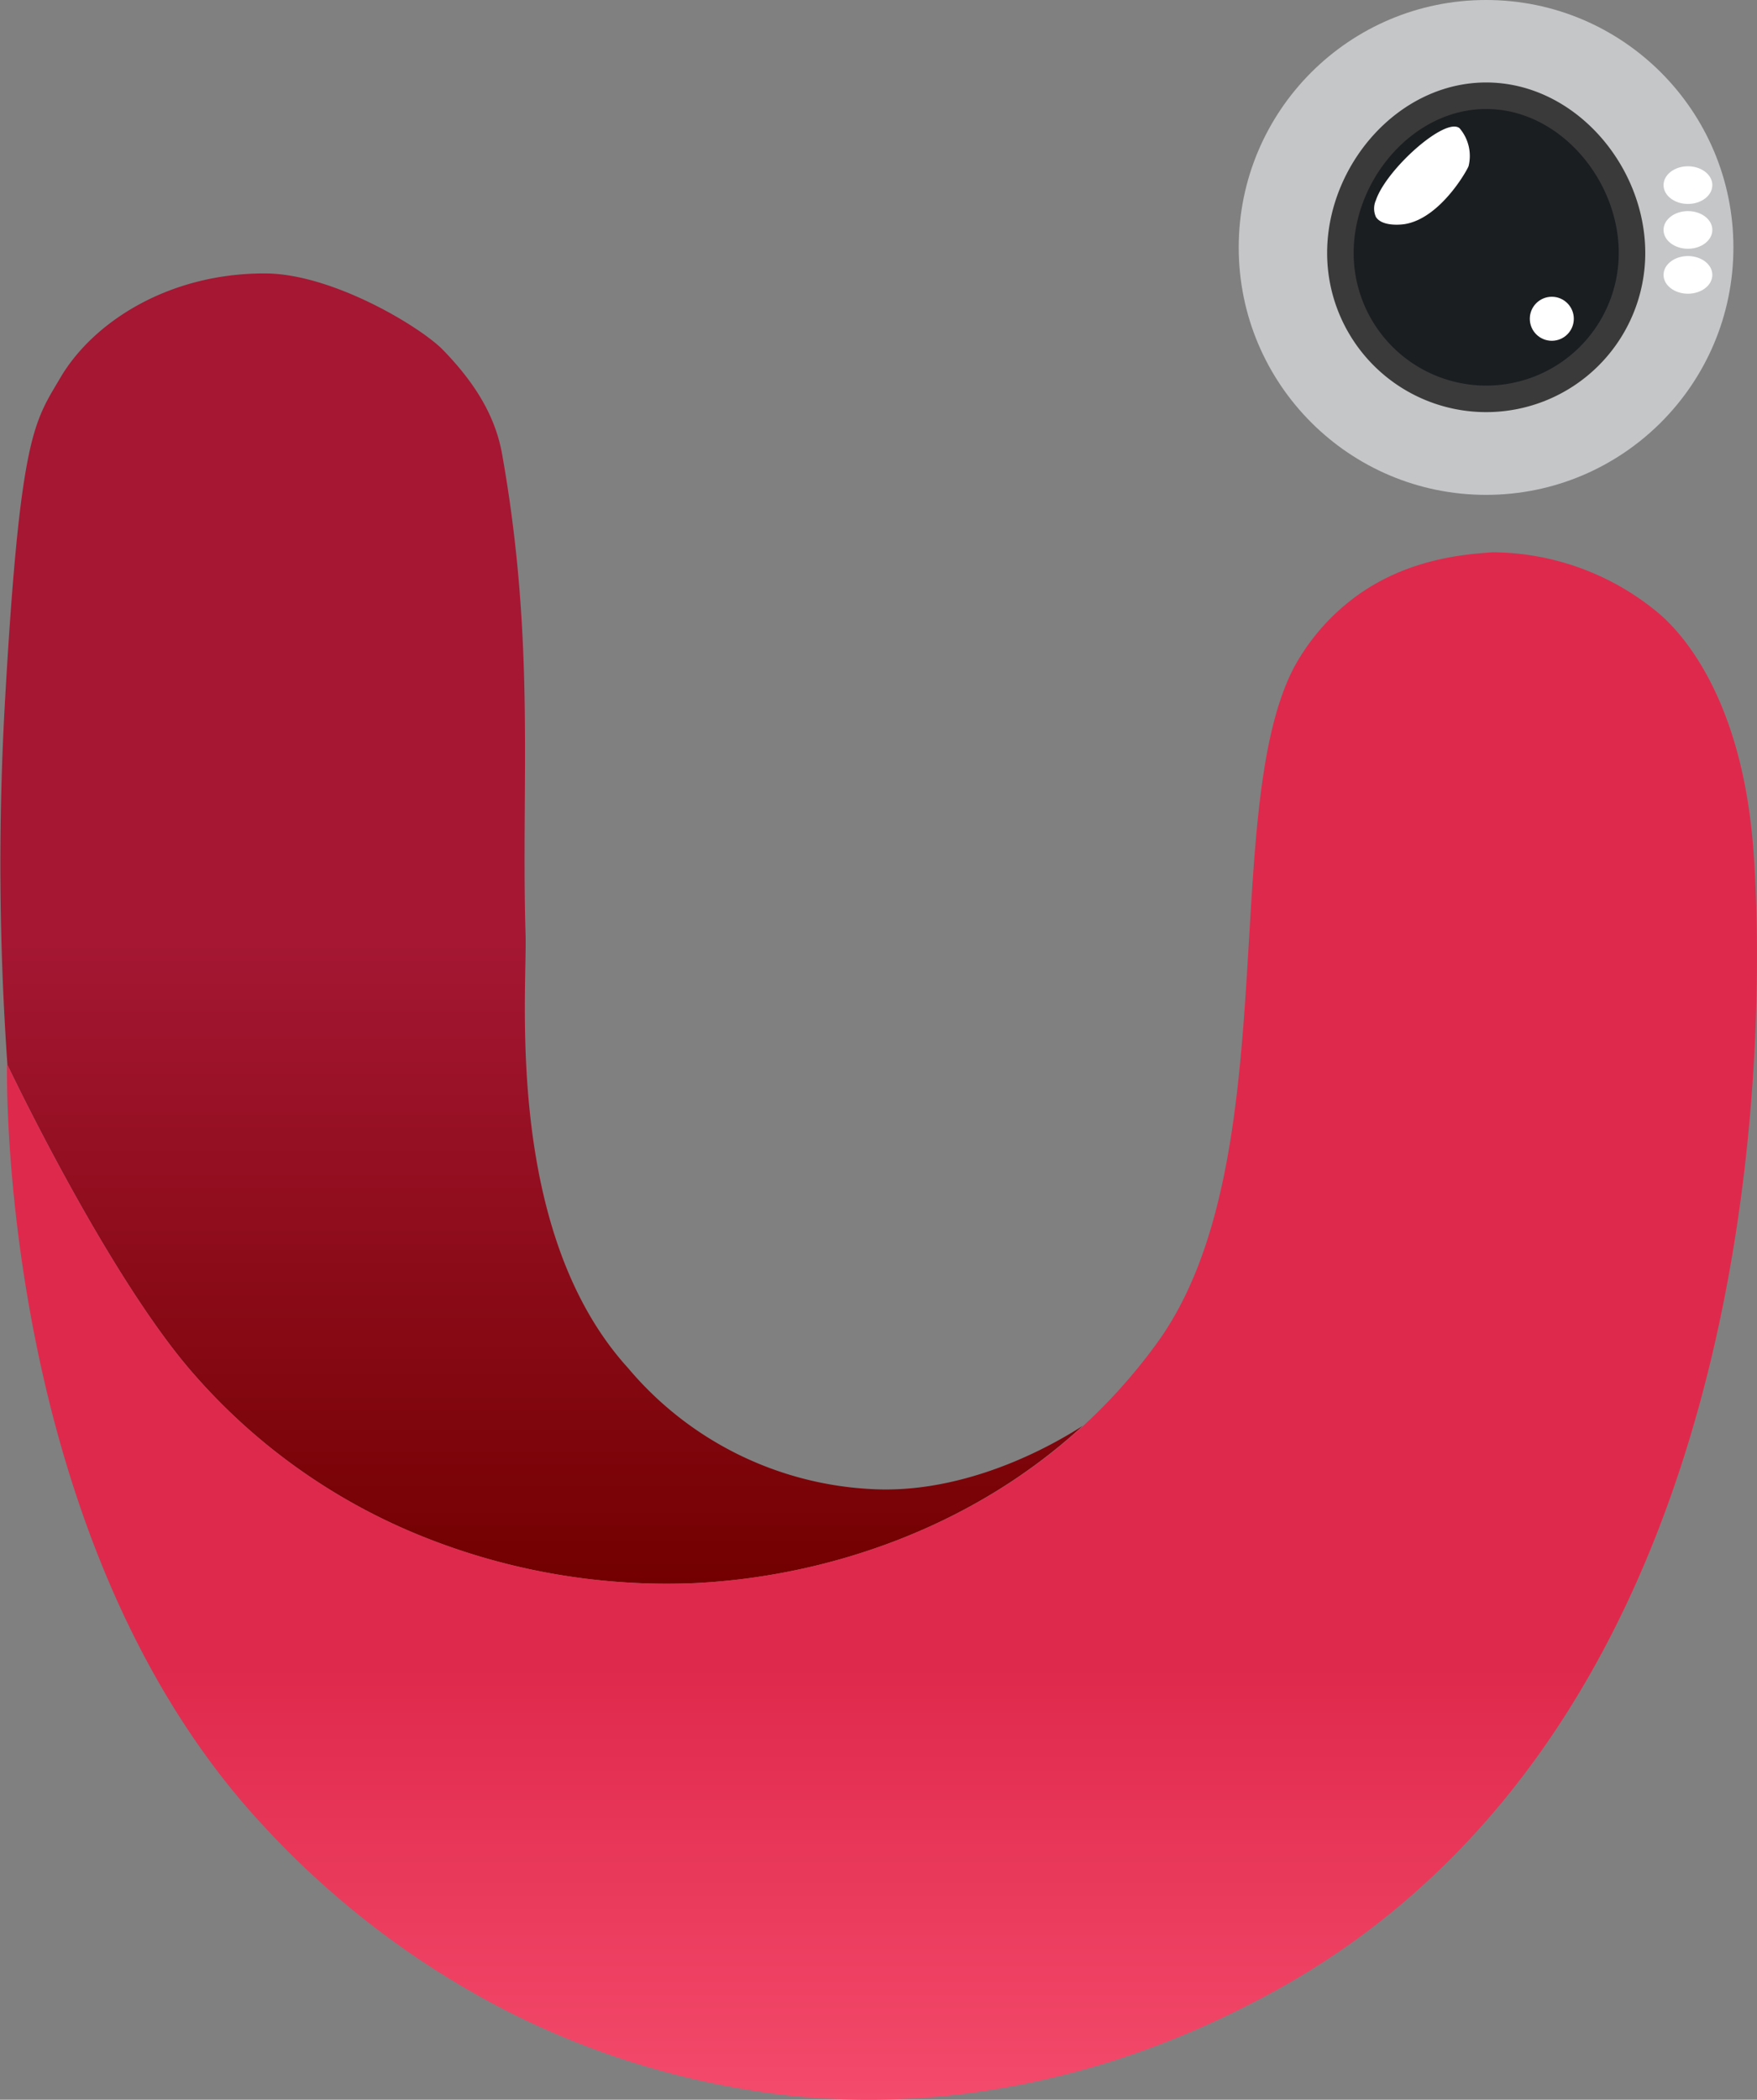 <svg xmlns="http://www.w3.org/2000/svg"
	 xmlns:xlink="http://www.w3.org/1999/xlink"
	 viewBox="0 0 132.55 158.35" width="132.55" height="158.35">
	<rect x="0" y="0" width="132.55" height="158.35" fill="#808080" stroke="none"/>
	<defs>
		<style>
			.cls-2-1{fill:url(#dark_wine);}.cls-2-2{fill:url(#light_wine);}.cls-2-3{fill:#c5c6c8;}.cls-2-4{fill:#1a1e21;stroke:#3a3a3a;stroke-width:2px;}.cls-2-5{fill:#fff;}
		</style>
		<linearGradient id="dark_wine" x1="45.89" y1="124.26" x2="45.89" y2="25.44" gradientUnits="userSpaceOnUse">
			<stop offset="0" stop-color="#730000"></stop>
			<stop offset="0.49" stop-color="#a51733"></stop>
		</linearGradient>
		<linearGradient id="light_wine" x1="71.59" y1="163.18" x2="71.59" y2="46.47" gradientUnits="userSpaceOnUse">
			<stop offset="0" stop-color="#f44a6b"></stop>
			<stop offset="0.28" stop-color="#df294c"></stop>
		</linearGradient>
	</defs>
	<g id="CameraUI_U">
		<path id="U_Left" class="cls-2-1 svg-elem-1" d="M5.58,85.06s7.58,16,14.12,23.42a45.28,45.28,0,0,0,16.37,11.86,49.46,49.46,0,0,0,21.42,3.87c9.43-.46,20.55-3.87,29.24-11.86-3.9,2.5-9.87,5.1-15.9,4.77A25.68,25.68,0,0,1,52.44,108c-9.38-10.31-7.61-28.35-7.74-32.68-.35-11.42.77-21.92-1.76-36.19-.46-2.64-1.79-5.19-4.55-8C36.55,29.33,30,25.43,25,25.44c-7.31,0-12.95,3.72-15.38,7.84-2,3.41-3.07,4.22-4.23,25.08a217.23,217.23,0,0,0,.22,26.76Z" transform="translate(-5.05 -4.82)"></path>
		<path id="U_Right" class="cls-2-2 svg-elem-2" d="M102.65,55.19a16.24,16.24,0,0,1,4.06-4.9c4.16-3.4,9-3.67,10.92-3.82a19.7,19.7,0,0,1,12.53,4.58c1.19,1,6.11,5.58,7.12,17.29.74,8.51,3.32,65.93-37,87.14-4.22,2.22-18,9.26-35.66,7.38a62.43,62.43,0,0,1-20.8-6.11,65.8,65.8,0,0,1-18.89-14.23C4.73,120.85,5.58,85.06,5.58,85.06s7.58,16,14.12,23.42a45.28,45.28,0,0,0,16.37,11.86,49.46,49.46,0,0,0,21.42,3.87c11.66-.57,25.93-5.64,35-18.32C102.05,92.39,97,66.1,102.65,55.19Z" transform="translate(-5.05 -4.82)"></path>
	</g>
	<g id="CameraUI_Lens">
		<circle id="lens_bg" class="cls-2-3 svg-elem-3" cx="112.11" cy="18.66" r="18.66"></circle>
		<path id="lens_inner" class="cls-2-4 svg-elem-4" d="M128.17,23.9a11,11,0,1,1-22,0c0-6.08,4.93-11.86,11-11.86S128.17,17.82,128.17,23.9Z" transform="translate(-5.05 -4.82)"></path>
		<g id="reflections">
			<ellipse id="dot_1" class="cls-2-5 svg-elem-5" cx="127.34" cy="13.96" rx="1.84" ry="1.42"></ellipse>
			<ellipse id="dot_2" class="cls-2-5 svg-elem-6" cx="127.34" cy="17.34" rx="1.84" ry="1.42"></ellipse>
			<ellipse id="dot_3" class="cls-2-5 svg-elem-7" cx="127.34" cy="20.73" rx="1.84" ry="1.42"></ellipse>
			<circle id="dot_4" class="cls-2-5 svg-elem-8" cx="117.07" cy="24.04" r="1.66"></circle>
			<path id="wide_1" class="cls-2-5 svg-elem-9" d="M115.16,14.49c-1.07-.88-5.52,3.09-6.31,5.43a1.53,1.53,0,0,0,0,1.26c.43.69,1.73.61,2.18.54,2.69-.44,4.72-4.09,4.81-4.37A3.21,3.21,0,0,0,115.16,14.49Z" transform="translate(-5.05 -4.82)"></path>
		</g>
	</g>
</svg>